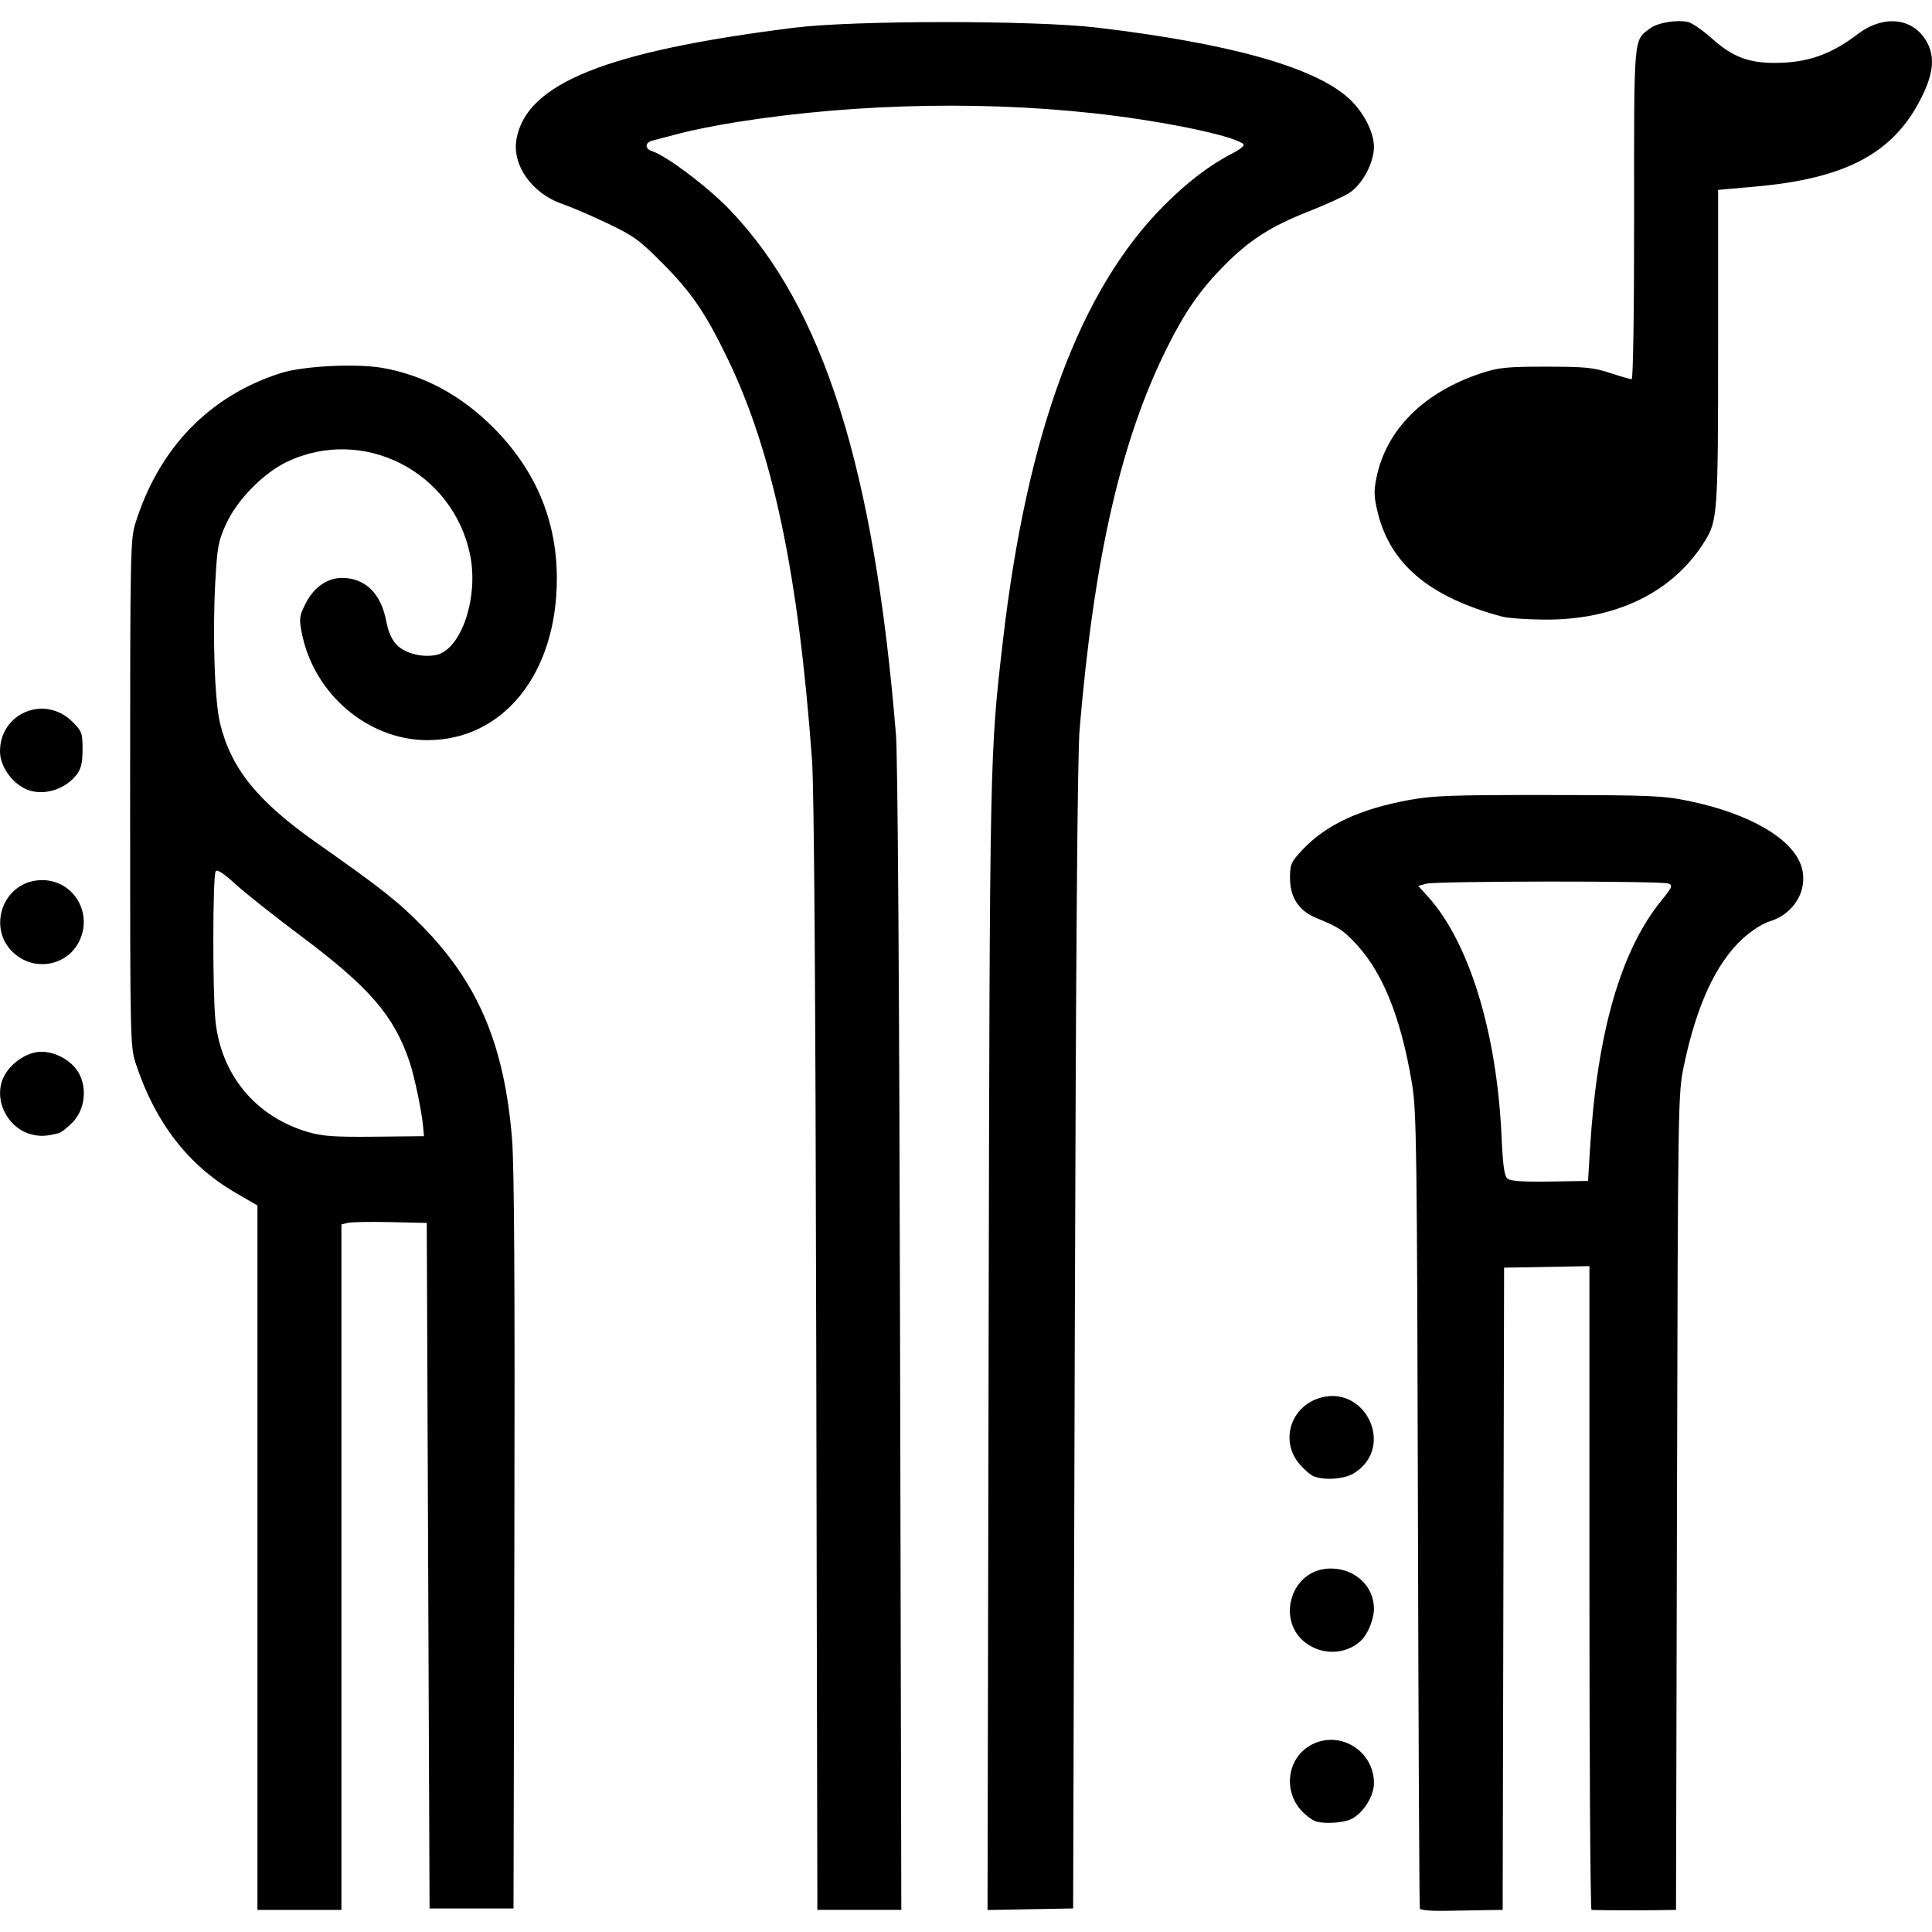 <?xml version="1.0" encoding="UTF-8" standalone="no"?>
<!-- Created with Inkscape (http://www.inkscape.org/) -->

<svg
   width="512"
   height="512"
   viewBox="0 0 135.467 135.467"
   version="1.1"
   id="svg5"
   xml:space="preserve"
   xmlns="http://www.w3.org/2000/svg"
   xmlns:svg="http://www.w3.org/2000/svg"><defs
     id="defs2" /><path
     style="fill:#000000;stroke-width:1"
     d="m 99.556,133.818 c -0.038,-0.108 -0.098,-12.69 -0.135,-27.96 -0.061,-25.227 -0.098,-27.952 -0.407,-29.824 -0.803,-4.859 -2.157,-8.115 -4.226,-10.159 -0.745,-0.736 -0.984,-0.88 -2.54,-1.53 -1.187,-0.496 -1.796,-1.44 -1.796,-2.786 0,-0.962 0.067,-1.113 0.866,-1.966 1.647,-1.756 4.007,-2.86 7.473,-3.497 1.699,-0.312 3.013,-0.359 9.81,-0.351 7.193,0.008 8.014,0.044 9.838,0.422 4.31,0.894 7.351,2.694 7.898,4.675 0.441,1.598 -0.562,3.258 -2.278,3.772 -0.466,0.14 -1.266,0.655 -1.859,1.197 -1.874,1.713 -3.248,4.685 -4.137,8.948 -0.402,1.928 -0.41,2.462 -0.477,30.559 l -0.068,28.597 -1.319,0.021 c -1.091,0.018 -4.058,0.008 -4.605,-0.015 -0.081,-0.004 -0.147,-10.162 -0.147,-22.575 V 88.778 l -2.992,0.054 -2.992,0.054 -0.05,22.515 -0.05,22.515 -1.225,0.018 c -0.674,0.01 -1.965,0.032 -2.869,0.049 -0.948,0.018 -1.673,-0.052 -1.712,-0.165 z M 111.494,80.449 c 0.501,-8.09 2.157,-13.817 5.008,-17.319 0.74,-0.909 0.8,-1.051 0.493,-1.177 -0.473,-0.194 -16.295,-0.183 -16.993,0.012 l -0.555,0.155 0.678,0.75 c 2.88,3.188 4.82,9.487 5.156,16.741 0.1,2.17 0.197,2.855 0.431,3.04 0.21,0.167 1.106,0.226 2.97,0.196 l 2.668,-0.043 z M 18.051,109.22 V 84.524 L 16.521,83.636 C 13.213,81.713 10.914,78.754 9.549,74.661 9.125,73.39 9.124,73.32 9.124,55.629 c 0,-16.811 0.02,-17.819 0.368,-18.934 1.653,-5.289 5.199,-8.949 10.217,-10.541 1.546,-0.491 5.257,-0.679 7.092,-0.36 2.919,0.507 5.564,1.935 7.831,4.227 2.943,2.975 4.417,6.506 4.413,10.567 -0.007,6.662 -3.773,11.335 -9.114,11.309 -4.146,-0.02 -7.929,-3.253 -8.765,-7.491 -0.203,-1.03 -0.183,-1.194 0.246,-2.06 0.57,-1.149 1.52,-1.824 2.566,-1.824 1.604,0 2.715,1.064 3.087,2.954 0.17,0.864 0.4,1.387 0.775,1.762 0.588,0.588 1.81,0.89 2.757,0.682 1.745,-0.383 2.977,-4.036 2.366,-7.014 -1.202,-5.851 -7.496,-9.056 -12.826,-6.531 -1.658,0.785 -3.505,2.664 -4.275,4.349 -0.556,1.217 -0.629,1.605 -0.766,4.079 -0.204,3.712 -0.047,8.349 0.336,9.921 0.776,3.183 2.64,5.478 6.839,8.423 4.425,3.104 5.691,4.104 7.381,5.836 3.901,3.997 5.718,8.321 6.251,14.878 0.156,1.92 0.205,10.453 0.163,28.352 l -0.06,25.605 h -2.943 -2.943 l -0.098,-24.035 -0.098,-24.035 -2.551,-0.057 c -1.403,-0.031 -2.749,-0.007 -2.992,0.053 l -0.441,0.109 V 109.884 133.916 H 20.994 18.051 Z M 29.666,78.978 c -0.09,-1.036 -0.61,-3.516 -0.945,-4.513 -1.091,-3.243 -2.813,-5.238 -7.629,-8.841 -1.835,-1.372 -3.895,-3.005 -4.579,-3.629 -0.854,-0.779 -1.29,-1.059 -1.391,-0.896 -0.209,0.337 -0.223,8.419 -0.018,10.443 0.388,3.84 2.839,6.781 6.539,7.847 0.987,0.284 1.858,0.343 4.649,0.313 l 3.434,-0.037 z M 57.234,95.116 C 57.182,68.963 57.084,55.324 56.935,53.274 55.984,40.22 54.186,31.685 51.004,25.119 49.446,21.903 48.499,20.52 46.416,18.422 44.834,16.829 44.41,16.523 42.577,15.652 41.444,15.113 40.032,14.507 39.44,14.304 37.303,13.572 35.894,11.589 36.214,9.762 36.9,5.844 42.523,3.589 55.723,1.939 c 4.15,-0.519 16.835,-0.521 21.19,-0.004 9.302,1.104 15.231,2.766 17.643,4.946 1.035,0.935 1.781,2.369 1.781,3.424 0,1.111 -0.814,2.634 -1.72,3.216 -0.403,0.259 -1.685,0.844 -2.848,1.3 -2.651,1.038 -4.175,2.016 -5.946,3.811 -1.68,1.704 -2.74,3.231 -3.998,5.759 -3.232,6.496 -5.106,14.676 -6.124,26.724 -0.153,1.809 -0.261,15.342 -0.34,42.675 l -0.116,40.026 -3.001,0.054 -3.001,0.054 0.076,-39.492 c 0.08,-41.73 0.076,-41.503 1.002,-49.499 1.691,-14.599 5.393,-24.603 11.294,-30.522 1.666,-1.671 3.252,-2.874 4.886,-3.705 0.471,-0.24 0.78,-0.508 0.687,-0.597 C 86.641,9.595 82.612,8.699 78.287,8.134 69.872,7.035 60.224,7.192 51.603,8.567 c -1.349,0.215 -3.115,0.569 -3.924,0.785 -0.809,0.217 -1.67,0.442 -1.913,0.5 -0.553,0.133 -0.575,0.58 -0.036,0.751 1.016,0.322 3.981,2.569 5.501,4.168 6.526,6.864 10.063,18.074 11.592,36.737 0.124,1.516 0.234,17.715 0.288,42.43 l 0.087,39.977 H 60.255 57.312 Z M 92.218,127.695 c -0.162,-0.059 -0.501,-0.295 -0.754,-0.524 -1.57,-1.421 -1.275,-3.967 0.565,-4.871 1.986,-0.976 4.31,0.498 4.31,2.733 0,0.898 -0.736,2.075 -1.566,2.504 -0.558,0.288 -1.961,0.375 -2.555,0.158 z m -0.254,-12.24 c -2.637,-1.391 -1.628,-5.478 1.351,-5.475 1.69,0.002 3.02,1.236 3.022,2.805 7.41e-4,0.723 -0.4,1.743 -0.868,2.212 -0.891,0.891 -2.329,1.08 -3.505,0.459 z m 0.134,-11.947 c -0.227,-0.092 -0.691,-0.504 -1.03,-0.915 -1.25,-1.517 -0.627,-3.78 1.238,-4.492 3.325,-1.27 5.645,3.357 2.611,5.208 -0.67,0.409 -2.058,0.507 -2.819,0.199 z M 2.158,79.528 C 0.445,79.055 -0.504,76.99 0.287,75.46 0.72,74.623 1.656,73.929 2.557,73.777 c 1.068,-0.18 2.437,0.497 2.974,1.473 0.598,1.084 0.41,2.567 -0.435,3.438 -0.362,0.373 -0.796,0.716 -0.964,0.76 -0.875,0.232 -1.351,0.251 -1.974,0.079 z M 1.303,67.088 c -2.394,-1.627 -1.239,-5.376 1.657,-5.376 2.197,0 3.585,2.318 2.583,4.313 -0.785,1.562 -2.773,2.061 -4.24,1.064 z M 2.084,55.432 C 0.97,55.086 2.3228346e-6,53.81 2.3228346e-6,52.689 c 0,-2.714 3.157,-4.002 5.085,-2.074 0.657,0.657 0.703,0.785 0.703,1.926 0,0.918 -0.098,1.354 -0.392,1.746 -0.756,1.007 -2.174,1.497 -3.312,1.144 z M 105.364,43.246 c -5.095,-1.358 -7.86,-3.66 -8.756,-7.288 -0.269,-1.092 -0.287,-1.509 -0.102,-2.43 0.684,-3.405 3.328,-6.041 7.393,-7.371 1.191,-0.39 1.769,-0.447 4.506,-0.447 2.723,0 3.318,0.058 4.484,0.44 0.74,0.242 1.424,0.44 1.521,0.44 0.102,0 0.174,-4.88 0.17,-11.586 -0.006,-12.654 -0.05,-12.142 1.124,-13.016 0.549,-0.409 1.917,-0.63 2.691,-0.436 0.274,0.069 1.04,0.609 1.704,1.201 1.382,1.233 2.534,1.669 4.381,1.659 2.256,-0.013 3.893,-0.584 5.76,-2.008 1.779,-1.357 3.803,-1.187 4.785,0.403 0.665,1.077 0.583,2.259 -0.28,3.999 -1.942,3.919 -5.275,5.711 -11.675,6.278 l -2.6,0.23 v 11.017 c 0,11.643 -0.036,12.171 -0.938,13.623 -2.218,3.574 -6.23,5.531 -11.26,5.491 -1.223,-0.01 -2.533,-0.1 -2.91,-0.201 z"
     id="path301" /></svg>
